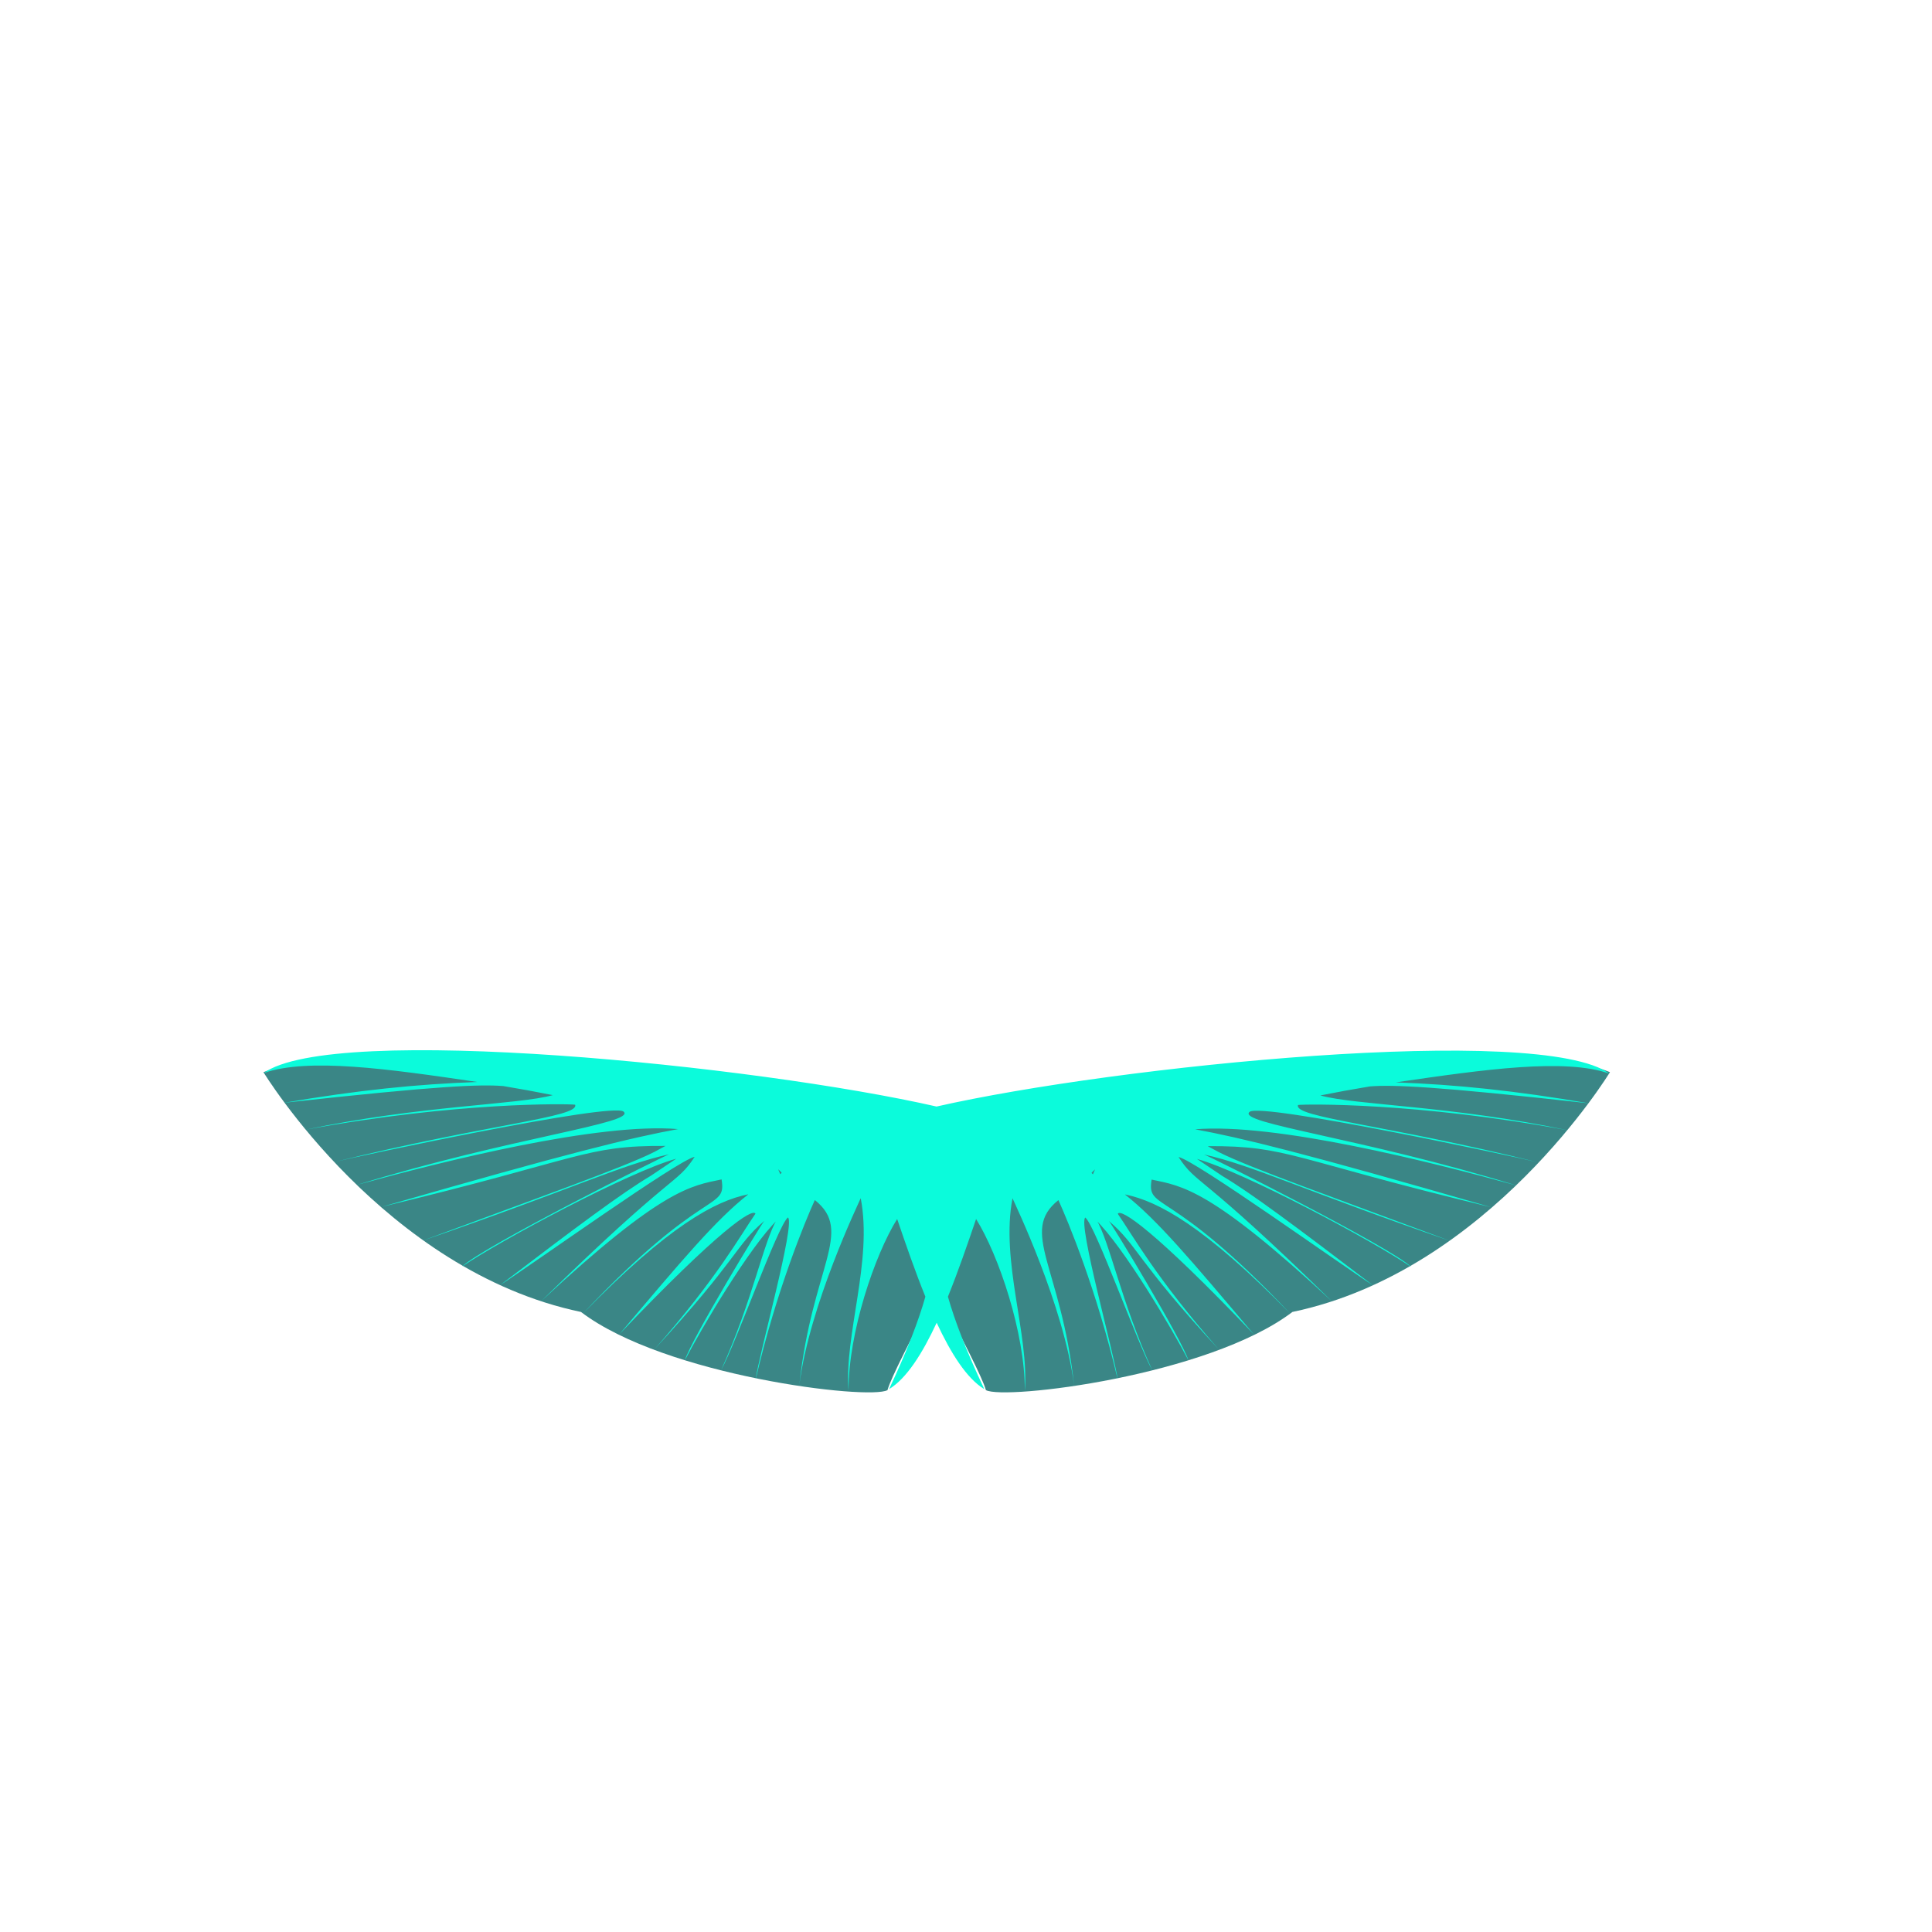 <?xml version="1.0" encoding="utf-8" ?>	<!-- Generator: Assembly 1.8 - http://assemblyapp.co -->	<svg version="1.1" xmlns="http://www.w3.org/2000/svg" xmlns:xlink="http://www.w3.org/1999/xlink" width="2048.00" height="2048.00" viewBox="0 0 2048.0 2048.0">		<rect x="0" y="0" width="2048.00" height="2048.00" fill="#ffffff" />		<g id="document" transform="matrix(1,0,0,1,1024.0,1024.0)">			<g>				<path d="M-31.054,343.279 C-5.143,392.691 17.704,436.925 21.103,449.58 C40.582,460.38 256.742,434.609 346.02,366.723 C554.638,323.162 682.616,112.534 682.616,112.534 C541.518,56.242 141.938,123.96 -31.086,157.64 C-204.141,123.956 -603.648,56.26 -744.73,112.545 C-744.73,112.545 -616.752,323.173 -408.134,366.734 C-318.856,434.62 -102.696,460.391 -83.217,449.591 C-79.818,436.935 -56.968,392.695 -31.054,343.279 L-31.054,343.279 Z " fill="#3a8686" fill-opacity="1.00" />				<path d="M-72.976,268.165 C-63.973,294.611 -54.019,323.533 -43.062,350.531 C-50.297,376.153 -62.544,408.133 -81.561,448.539 C-62.943,437.25 -46.161,410.623 -31.094,378.18 C-16,410.631 0.803,437.268 19.429,448.571 C0.38,408.155 -11.894,376.169 -19.151,350.543 C-8.216,323.552 1.713,294.636 10.693,268.198 C34.565,306.408 62.539,388.889 62.367,450.311 C67.043,390.514 36.488,313.024 49.296,246.193 C51.453,251.321 103.576,359.366 114.518,444.047 C100.991,319.163 56.12,281.521 97.953,248.162 C107.759,269.75 138.655,343.531 160.832,438.465 C157.6,412.891 118.287,272.802 126.47,266.65 C137.514,275.778 181.319,399.386 197.436,428.529 C163.931,354.687 152.517,292.62 138.05,268.545 L136.912,268.541 C166.535,296.816 218.534,384.721 235.872,418.192 C228.776,395.628 155.309,274.538 151.509,270.326 C181.798,295.988 180.609,312.113 267.921,406.389 C201.468,330.73 176.781,285.589 160.859,262.639 L160.88,262.734 C163.76,256.516 198.777,278.96 305.146,390.521 C237.963,311.056 202.897,269.285 168.524,242.235 L168.903,242.237 C203.3,249.254 252.594,275.287 343.865,368.72 C215.456,232.336 191.331,260.31 196.766,226.42 C228.954,233.168 259.16,235.836 388.308,355.838 C246.596,216.761 245.002,232.755 225.286,202.479 C243.151,206.075 395.844,315.567 431.461,338.534 C349.418,275.943 302.361,240.825 271.647,222.544 L244.852,204.522 C295.058,218.41 432.361,291.969 471.956,319.049 C450.402,298.037 259.273,202.316 252.48,199.879 C301.854,210.44 359.394,238.509 513.972,291.69 C393.967,246.839 299.756,213.504 268.095,197.358 L256.194,190.959 C342.143,190.473 344.296,204.666 557.033,255.793 C357.956,198.125 291.793,182.113 242.836,173.101 C327.782,166.141 490.528,207.087 583.734,232.687 C419.886,181.983 286.218,166.859 300.629,154.602 C312.917,144.492 582.766,202.247 605.976,208.029 C445.685,168.098 346.718,160.658 351.966,147.345 C358.837,146.362 477.353,144.334 638.092,174.165 C515.826,148.131 412.198,147.566 375.624,137.202 C392.978,133.751 410.566,130.543 428.141,127.642 C452.674,125.756 495.877,127.279 660.513,145.585 C582.105,132.066 519.194,125.69 455.597,123.363 C550.486,109.465 635.037,97.58 682.104,114.101 C608.631,60.533 158.831,105.767 -31.22,148.977 C-221.338,105.607 -671.104,59.998 -744.525,113.498 C-697.473,97.018 -612.911,108.975 -518.01,122.955 C-581.605,125.227 -644.511,131.549 -722.907,145.001 C-558.286,126.836 -515.085,125.35 -490.551,127.257 C-472.973,130.173 -455.382,133.397 -438.025,136.863 C-474.59,147.195 -578.218,147.671 -700.461,173.599 C-539.748,143.907 -421.23,146.037 -414.358,147.026 C-409.099,160.344 -508.059,167.698 -668.316,207.491 C-645.111,201.729 -375.312,144.207 -363.015,154.328 C-348.593,166.597 -482.248,181.606 -646.053,232.168 C-552.869,206.648 -390.158,165.843 -305.206,172.876 C-354.155,181.846 -420.304,197.801 -619.332,255.297 C-406.639,204.354 -404.498,190.162 -318.549,190.722 L-330.444,197.112 C-362.092,213.231 -456.273,246.484 -576.24,291.231 C-421.708,238.183 -364.192,210.164 -314.827,199.646 C-321.618,202.077 -512.664,297.634 -534.2,318.627 C-494.629,291.581 -357.389,218.14 -307.195,204.295 L-333.975,222.295 C-364.672,240.549 -411.7,275.627 -493.688,338.147 C-458.091,315.211 -305.492,205.85 -287.631,202.27 C-307.32,232.528 -308.929,216.533 -450.52,355.488 C-321.476,235.597 -291.273,232.956 -259.09,226.235 C-253.626,260.13 -277.775,232.135 -406.066,368.408 C-314.876,275.054 -265.605,249.063 -231.214,242.076 L-230.834,242.075 C-265.184,269.094 -300.214,310.835 -367.328,390.243 C-261.056,278.773 -226.058,256.36 -223.172,262.58 L-223.152,262.485 C-239.054,285.421 -263.702,330.541 -330.09,406.143 C-242.859,311.942 -244.062,295.816 -213.795,270.18 C-217.591,274.389 -290.954,395.416 -298.03,417.973 C-280.721,384.517 -228.799,296.657 -199.2,268.407 L-200.338,268.41 C-214.784,292.473 -226.144,354.53 -259.585,428.344 C-243.494,399.214 -199.795,275.644 -188.76,266.525 C-180.571,272.684 -219.763,412.739 -222.973,438.311 C-200.878,343.396 -170.046,269.642 -160.258,248.063 C-118.397,281.457 -163.235,319.06 -176.654,443.932 C-165.786,359.262 -113.755,251.261 -111.603,246.135 C-98.737,312.977 -129.225,390.441 -124.497,450.242 C-124.723,388.815 -96.816,306.352 -72.976,268.165 L-72.976,268.165 Z M-196.846,220.74 C-197.55,219.102 -198.302,217.352 -199.102,215.482 C-197.682,216.734 -196.446,217.969 -195.4,219.185 C-195.876,219.705 -196.358,220.223 -196.846,220.74 Z M134.518,220.872 C134.029,220.354 133.546,219.835 133.07,219.315 C134.115,218.1 135.35,216.866 136.768,215.615 C135.97,217.484 135.219,219.234 134.518,220.872 Z " fill="#0bfbdb" fill-opacity="1.00" />			</g>		</g>	</svg>